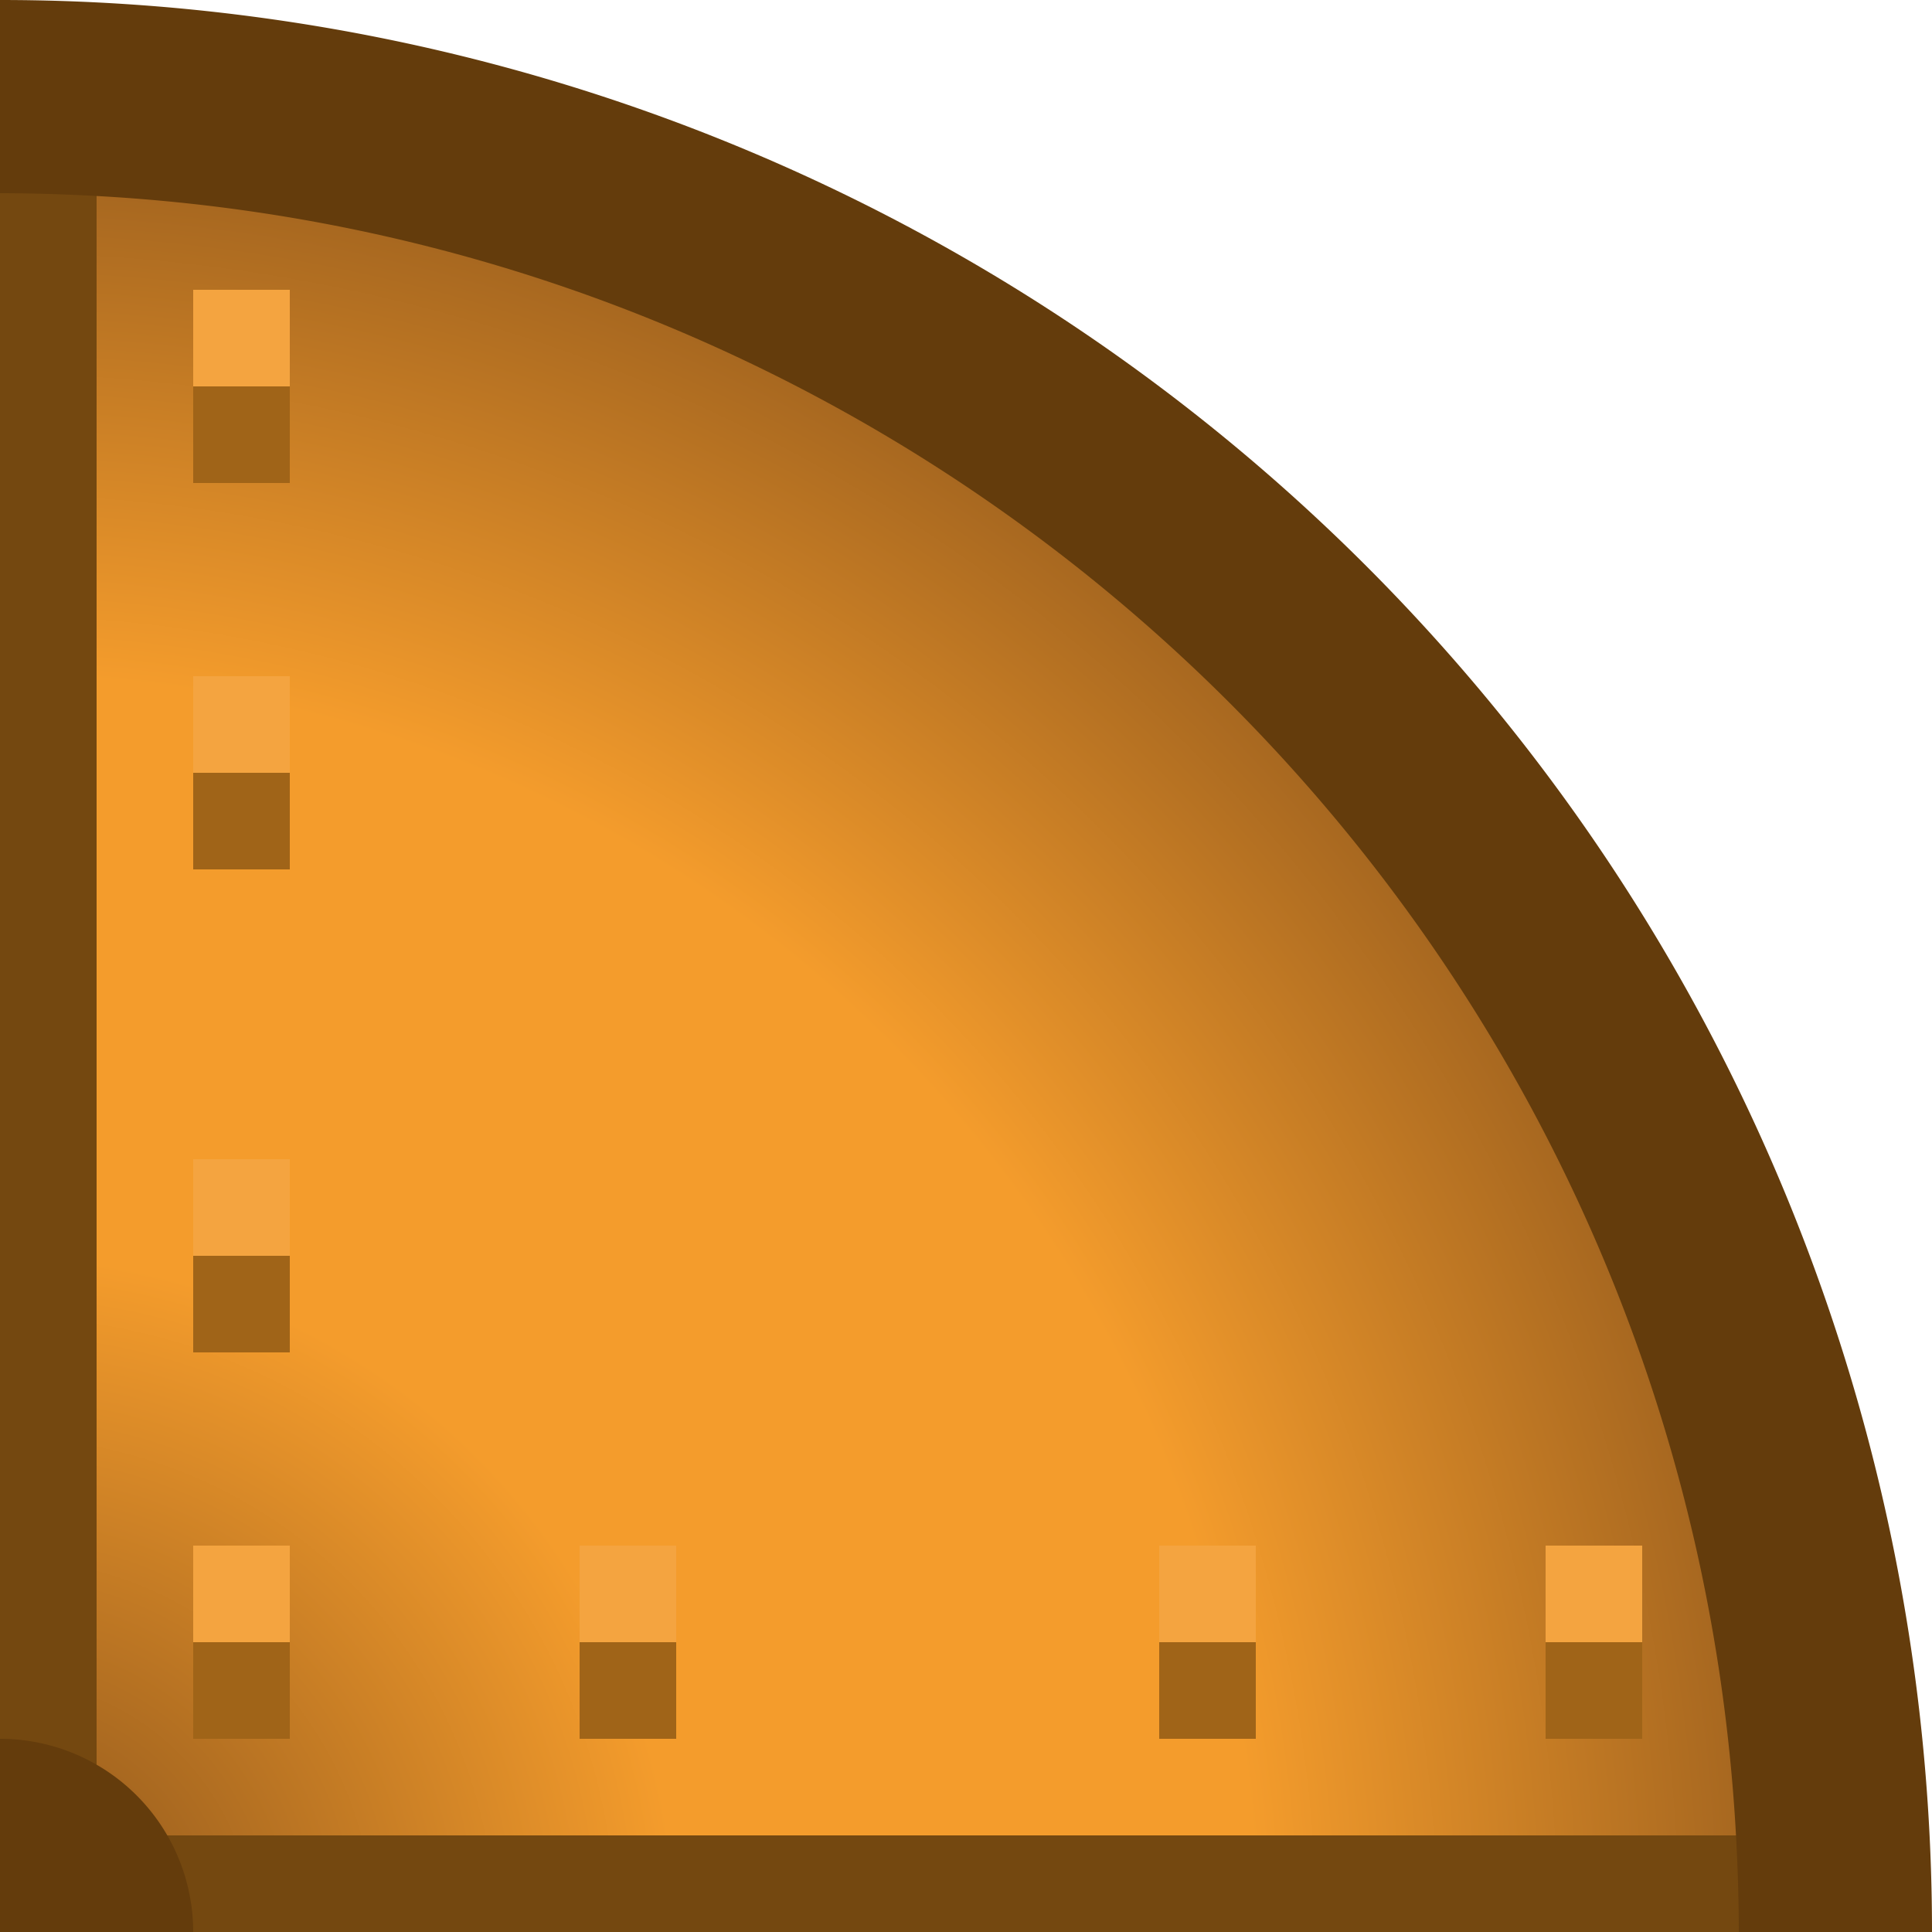 <?xml version="1.0" ?>
<svg xmlns="http://www.w3.org/2000/svg" xmlns:xlink="http://www.w3.org/1999/xlink" width="1.0" height="1.0" viewBox="0 0 1.0 1.0" version="1.1" id="svg5" xml:space="preserve">
   <defs id="defs2">
      <linearGradient id="linearGradient89369">
         <stop style="stop-color:#a86818;stop-opacity:1" offset="0" id="stop89359"/>
         <stop style="stop-color:#a86820;stop-opacity:1;" offset="0.111" id="stop89361"/>
         <stop style="stop-color:#f49c2c;stop-opacity:1;" offset="0.389" id="stop89363"/>
         <stop style="stop-color:#f49c2c;stop-opacity:1;" offset="0.722" id="stop89365"/>
         <stop style="stop-color:#a86820;stop-opacity:1" offset="1" id="stop89367"/>
      </linearGradient>
      <radialGradient xlink:href="#linearGradient89369" id="radialGradient85769" cx="295" cy="80" fx="295" fy="80" r="9" gradientUnits="userSpaceOnUse" gradientTransform="matrix(2,0,0,2,-295,-80)"/>
   </defs>
   <g id="layer1" transform="scale(0.05) translate(-295,-60)">
      <g id="g91546">
         <path id="path85742" style="opacity:1;fill:#643c0c;fill-opacity:1;stroke:none;stroke-width:2;stroke-linejoin:round;stroke-dasharray:none;paint-order:markers stroke fill" d="m 295,60 v 20 h 20 A 20,20 0 0 0 295,60 Z"/>
         <path id="path85744" style="opacity:1;fill:url(#radialGradient85769);fill-opacity:1;stroke:none;stroke-width:2;stroke-linejoin:round;stroke-dasharray:none;paint-order:markers stroke fill" d="M 296,62.029 V 78.268 A 2,2 0 0 1 296.732,79 H 312.971 C 312.469,69.856 305.144,62.531 296,62.029 Z"/>
         <path id="rect85748" style="opacity:1;fill:#f4a440;fill-opacity:1;stroke:none;stroke-width:2;stroke-linejoin:round;stroke-dasharray:none;paint-order:markers stroke fill" d="m 297,63 v 1 h 1 v -1 z m 0,4 v 1 h 1 v -1 z m 0,5 v 1 h 1 v -1 z m 0,4 v 1 h 1 v -1 z m 4,0 v 1 h 1 v -1 z m 6,0 v 1 h 1 v -1 z m 4,0 v 1 h 1 v -1 z"/>
         <path id="path89889" style="opacity:1;fill:#a06418;fill-opacity:1;stroke:none;stroke-width:2;stroke-linejoin:round;stroke-dasharray:none;paint-order:markers stroke fill" d="m 297,64 v 1 h 1 v -1 z m 0,4 v 1 h 1 v -1 z m 0,5 v 1 h 1 v -1 z m 0,4 v 1 h 1 v -1 z m 4,0 v 1 h 1 v -1 z m 6,0 v 1 h 1 v -1 z m 4,0 v 1 h 1 v -1 z"/>
         <path id="path91535" style="opacity:1;fill:#744810;fill-opacity:1;stroke:none;stroke-width:2;stroke-linejoin:round;stroke-dasharray:none;paint-order:markers stroke fill" d="m 295,62 v 16 a 2,2 0 0 1 1,0.268 V 62.029 C 295.669,62.011 295.336,62 295,62 Z m 1.732,17 A 2,2 0 0 1 297,80 h 16 c 0,-0.336 -0.011,-0.669 -0.029,-1 z"/>
      </g>
   </g>
</svg>
